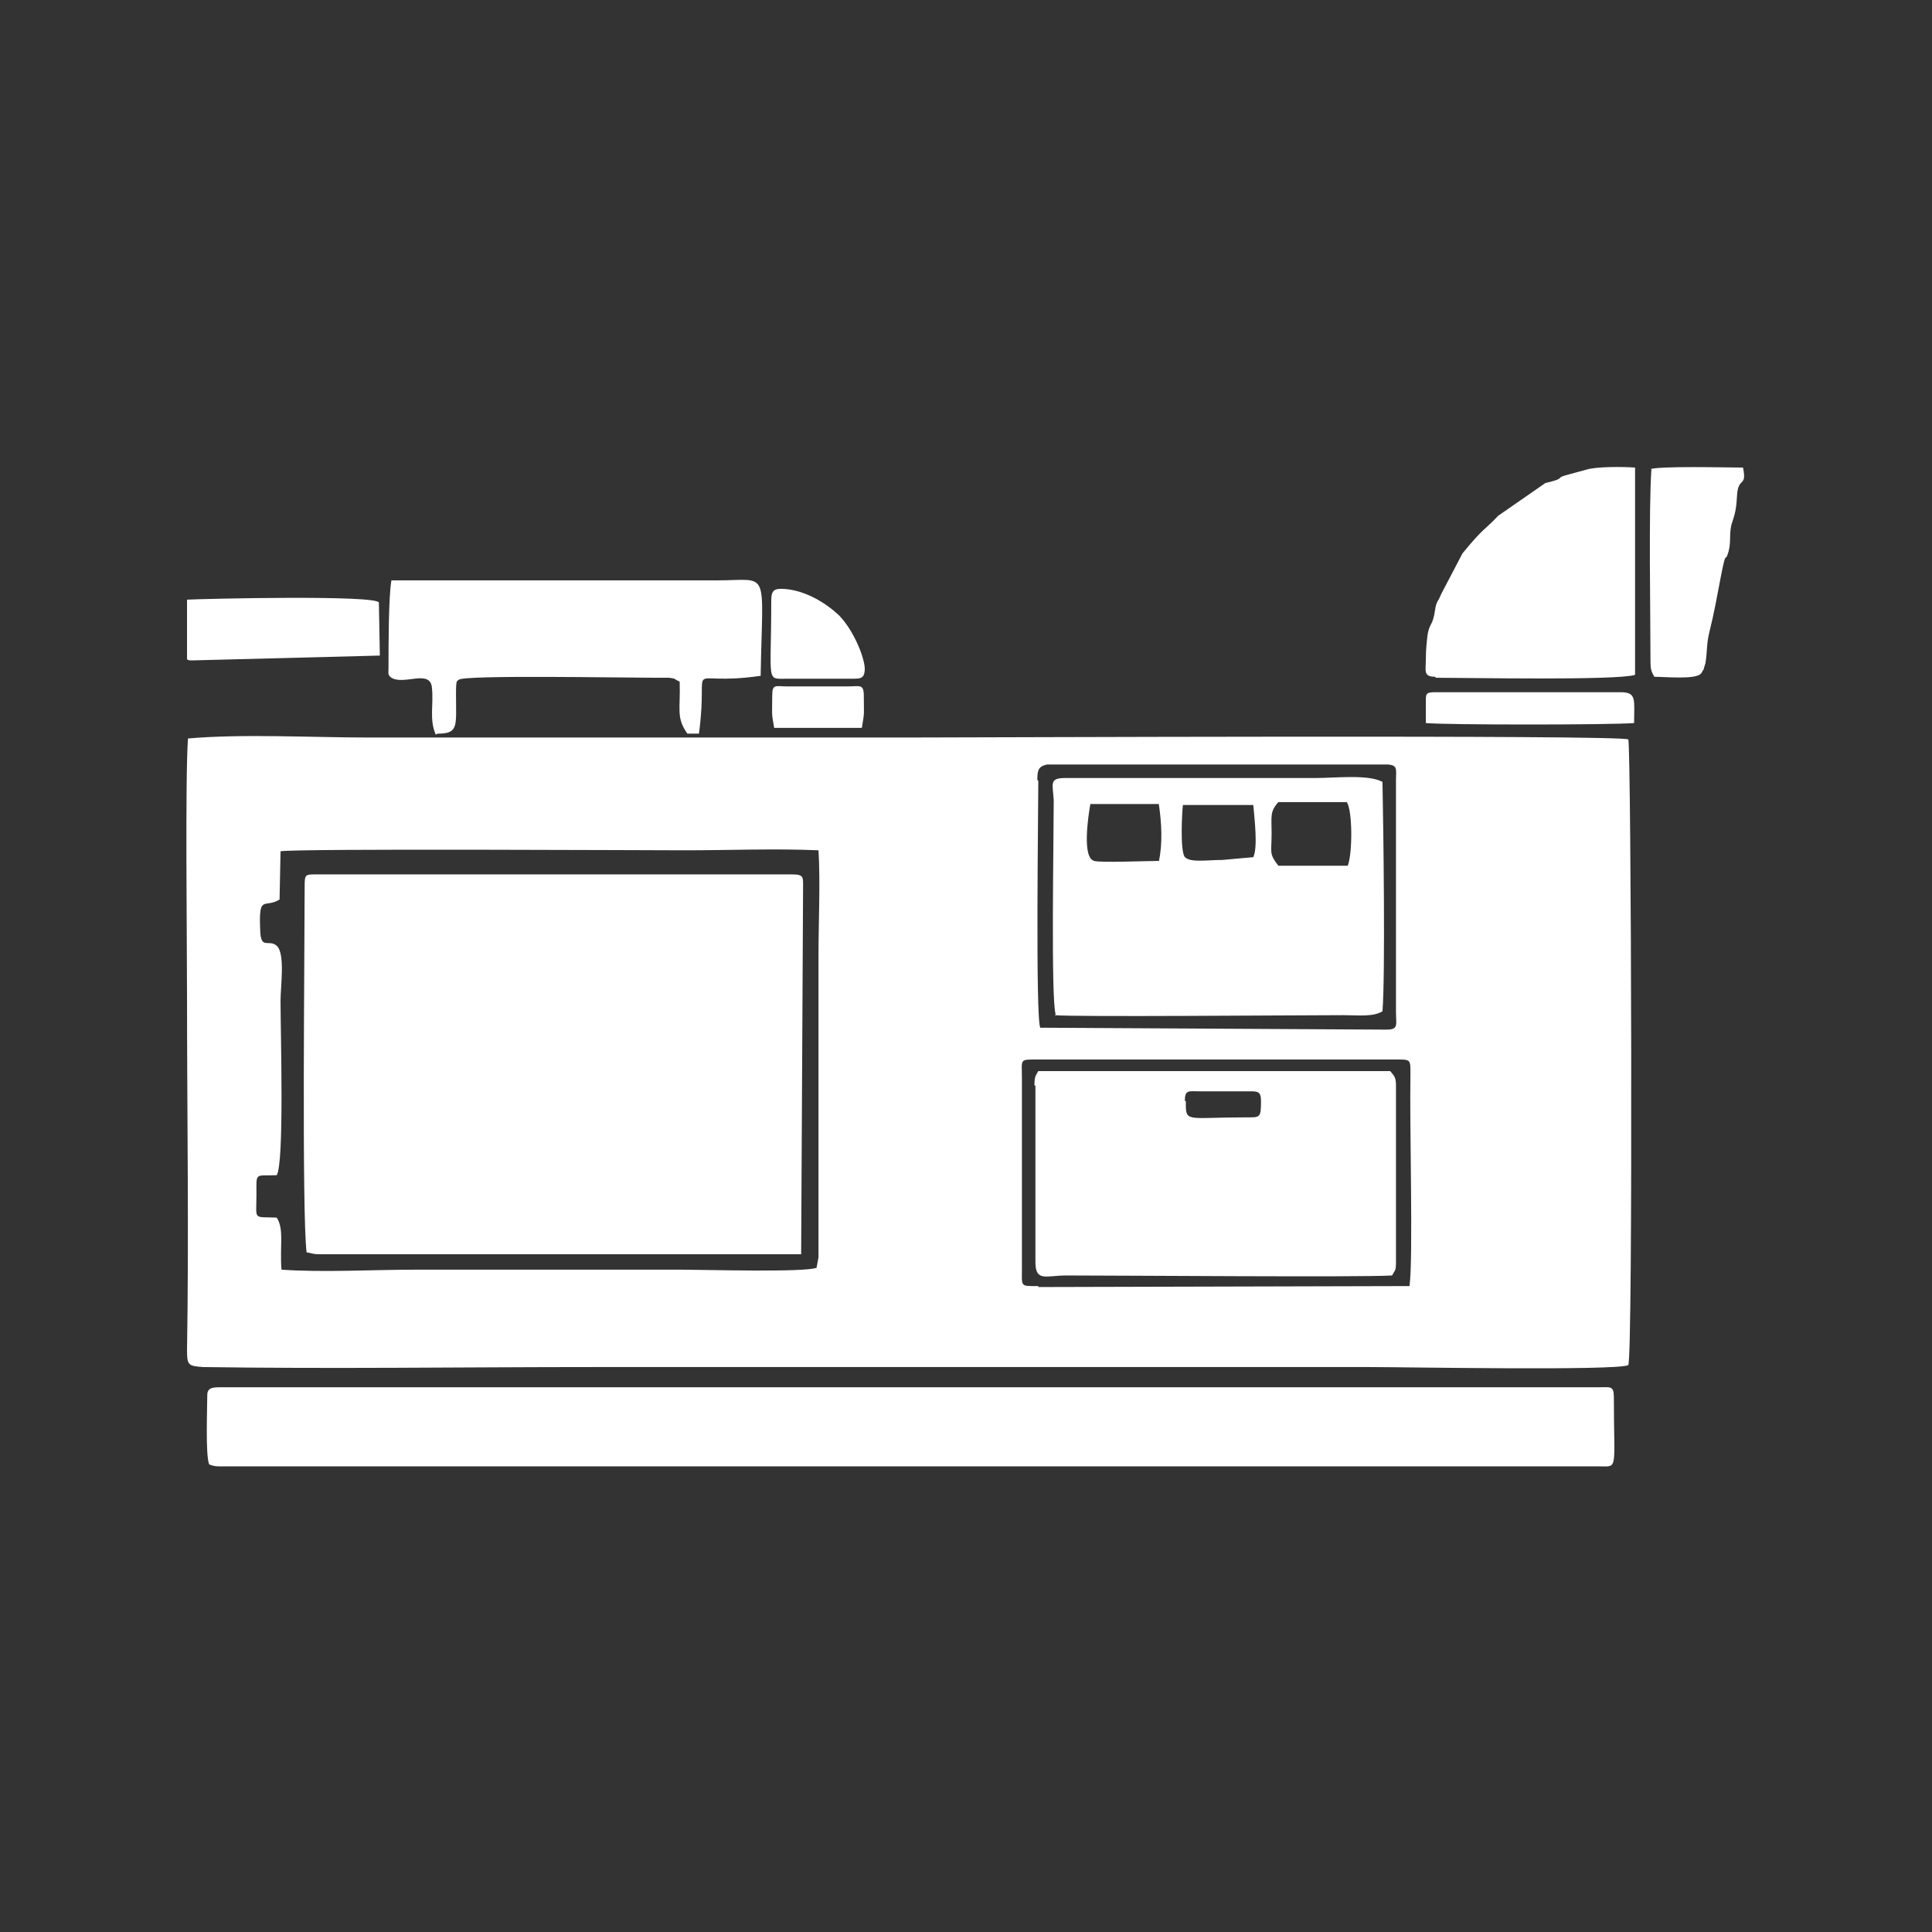 <?xml version="1.0" encoding="UTF-8"?>
<!DOCTYPE svg PUBLIC "-//W3C//DTD SVG 1.1//EN" "http://www.w3.org/Graphics/SVG/1.1/DTD/svg11.dtd">
<!-- Creator: CorelDRAW -->
<svg xmlns="http://www.w3.org/2000/svg" xml:space="preserve" width="1.586in" height="1.586in" version="1.1" style="shape-rendering:geometricPrecision; text-rendering:geometricPrecision; image-rendering:optimizeQuality; fill-rule:evenodd; clip-rule:evenodd"
viewBox="0 0 20.04 20.04"
 xmlns:xlink="http://www.w3.org/1999/xlink"
 xmlns:xodm="http://www.corel.com/coreldraw/odm/2003">
 <rect x="0" y="0" width="20.04" height="20.04" fill="#333333" stroke="none"/>
 <defs>
  <style type="text/css">
   <![CDATA[
    .fil1 {fill:none}
    .fil0 {fill:white}
   ]]>
  </style>
 </defs>
 <g id="Layer_x0020_1">
  <g id="_105553226255616">
   <path class="fil0" d="M16.89 14.16c0.05,-0.12 0.03,-6.41 -0,-6.49 -0.05,-0.05 -6.82,-0.02 -7.46,-0.02l-5.61 0c-0.59,0 -1.3,-0.04 -1.87,0.01 -0.03,0.4 -0.01,2.13 -0.01,2.67 0,1.2 0.02,2.47 -0,3.67 -0,0.16 0.01,0.17 0.17,0.18 1.31,0.02 2.72,-0 4.04,-0l8.06 0c0.35,0 2.56,0.04 2.68,-0.02zm-6.12 -0.81l3.85 -0.01c0.04,-0.26 0,-1.68 0.01,-2.18 0,-0.18 0.01,-0.17 -0.17,-0.17l-3.69 0c-0.2,0 -0.17,-0.01 -0.17,0.19l-0 1.98c-0,0.19 -0.02,0.18 0.17,0.18zm-0 -5.25c0,0.3 -0.03,2.45 0.02,2.56l3.59 0.02c0.13,0 0.1,-0.05 0.1,-0.18l0 -2.41c0,-0.11 0.02,-0.15 -0.08,-0.16l-3.54 0c-0.09,0.02 -0.1,0.06 -0.1,0.16zm-7.87 1.23c-0.16,0.1 -0.22,-0.07 -0.2,0.34 0.01,0.18 0.09,0.07 0.17,0.14 0.09,0.08 0.04,0.42 0.04,0.57 0,0.34 0.04,1.69 -0.04,1.81 -0.23,0.01 -0.21,-0.04 -0.21,0.21 0,0.26 -0.04,0.22 0.21,0.23 0.08,0.12 0.03,0.3 0.05,0.54 0.44,0.03 0.94,0 1.38,0 0.93,0 1.85,0 2.78,0 0.23,0 1.27,0.03 1.39,-0.02l0.02 -0.11c0,-0.04 -0,-0.09 -0,-0.14l-0 -2.99c0,-0.35 0.02,-0.76 -0,-1.09 -0.44,-0.02 -0.94,-0 -1.39,-0 -0.36,0 -4.02,-0.02 -4.19,0.01l-0.01 0.49z"/>
   <path class="fil0" d="M3.16 9.2c0,0.64 -0.03,3.37 0.02,3.79 0.06,0.01 0.07,0.02 0.13,0.02l5 -0 0.02 -3.8c0,-0.11 0.01,-0.14 -0.11,-0.14l-4.91 0c-0.15,0 -0.15,-0.01 -0.15,0.14z"/>
   <path class="fil0" d="M2.15 14.47c0,0.13 -0.02,0.63 0.02,0.72 0.03,0.01 0.05,0.02 0.1,0.02l14.31 0c0.21,0 0.16,0.06 0.16,-0.72 0,-0.12 -0.04,-0.1 -0.16,-0.1l-14.31 0c-0.07,0 -0.12,0.01 -0.12,0.08z"/>
   <path class="fil0" d="M10.94 10.53c0.17,0.02 2.56,0 3,0 0.15,0 0.3,0.02 0.4,-0.04 0.03,-0.37 0.01,-1.9 0,-2.38 -0.15,-0.08 -0.49,-0.04 -0.69,-0.04l-2.6 -0c-0.17,0 -0.13,0.06 -0.12,0.23 0,0.39 -0.03,2.08 0.02,2.22zm1.08 -1.59c0.04,-0.19 0.03,-0.4 -0,-0.6l-0.71 0c-0.02,0.11 -0.09,0.56 0.04,0.59 0.05,0.02 0.57,0 0.67,0zm0.98 -0.05c0.05,-0.1 0.01,-0.42 -0,-0.54l-0.73 0c-0.01,0.08 -0.03,0.48 0.02,0.54 0.06,0.06 0.22,0.03 0.39,0.03l0.33 -0.03zm0.26 0.09l0.72 0c0.05,-0.13 0.05,-0.57 -0.01,-0.66l-0.71 -0c-0.09,0.1 -0.07,0.15 -0.07,0.32 0,0.21 -0.03,0.21 0.07,0.34z"/>
   <path class="fil0" d="M10.74 11.26l0 1.83c0,0.21 0.11,0.14 0.32,0.14 0.57,-0 3.07,0.02 3.38,-0 0.03,-0.06 0.04,-0.04 0.04,-0.14l0 -1.83c0,-0.09 -0.02,-0.1 -0.06,-0.15l-3.65 0c-0.03,0.05 -0.04,0.06 -0.04,0.15zm1.56 0.16c0,0.23 -0.01,0.17 0.62,0.17 0.15,0 0.16,0.01 0.16,-0.17 0,-0.11 -0.04,-0.1 -0.16,-0.1l-0.47 0c-0.12,0 -0.16,-0.02 -0.16,0.1z"/>
   <path class="fil0" d="M4.54 7.61c0.22,0 0.19,-0.08 0.19,-0.41 -0,-0.16 0.01,-0.13 0.03,-0.15 0.06,-0.05 1.7,-0.02 2.03,-0.02 0.05,-0 0.11,-0 0.15,0 0.08,0.01 0.04,0.01 0.11,0.04 0.01,0.29 -0.04,0.37 0.08,0.54l0.12 -0c0.11,-0.82 -0.19,-0.48 0.64,-0.6 0.02,-1.13 0.1,-0.99 -0.45,-0.99l-3.38 0c-0.03,0.17 -0.03,0.67 -0.03,0.9 0,0.07 -0.01,0.08 0.03,0.11 0.13,0.08 0.4,-0.09 0.42,0.1 0.02,0.18 -0.03,0.33 0.04,0.49z"/>
   <path class="fil0" d="M14.89 7.03c0.32,0 1.89,0.03 2.07,-0.03l-0 -2.15c-0.13,-0.01 -0.4,-0.01 -0.5,0.02l-0.22 0.06c-0.11,0.03 0.01,0.03 -0.21,0.08l-0.49 0.34c-0.14,0.15 -0.15,0.12 -0.37,0.39l-0.22 0.42c-0.04,0.1 -0.05,0.06 -0.07,0.2 -0.02,0.12 -0.05,0.11 -0.07,0.21 -0.01,0.07 -0.02,0.17 -0.02,0.26 -0,0.13 -0.03,0.19 0.1,0.19z"/>
   <path class="fil0" d="M17.13 4.86c-0.03,0.42 -0.01,1.52 -0.01,2.01 0,0.07 0.01,0.1 0.04,0.15 0.11,0 0.42,0.03 0.48,-0.03 0,-0 0.01,-0.01 0.01,-0.01l0.01 -0.02c0,-0 0,-0.01 0.01,-0.01 0,-0.01 0.02,-0.07 0.02,-0.07 0.02,-0.12 0.01,-0.2 0.04,-0.32 0.05,-0.2 0.08,-0.37 0.12,-0.58 0.06,-0.31 0.04,-0.12 0.08,-0.26 0.03,-0.11 0,-0.2 0.04,-0.31 0.04,-0.12 0.04,-0.16 0.05,-0.3 0.02,-0.16 0.1,-0.06 0.06,-0.26 -0.14,-0 -0.91,-0.02 -0.97,0.02z"/>
   <path class="fil0" d="M1.94 6.84c0.03,0.01 0.01,0.01 0.06,0.01l1.94 -0.05 -0.01 -0.55c-0.03,-0.08 -1.8,-0.04 -1.99,-0.03l-0 0.61z"/>
   <path class="fil0" d="M8 6.23c0,0.87 -0.06,0.81 0.17,0.81l0.64 0c0.11,0 0.16,0.01 0.16,-0.11 -0.01,-0.14 -0.13,-0.41 -0.27,-0.55 -0.14,-0.13 -0.34,-0.25 -0.55,-0.27 -0.12,-0.01 -0.15,0.01 -0.15,0.12z"/>
   <path class="fil0" d="M14.79 7.3l0 0.2c0.21,0.02 1.91,0.02 2.16,-0 0,-0.24 0.03,-0.32 -0.14,-0.32l-1.92 0c-0.11,0 -0.1,0.02 -0.1,0.12z"/>
   <path class="fil0" d="M8.01 7.22c0,0.2 -0.01,0.16 0.02,0.33l0.91 -0c0.03,-0.18 0.02,-0.13 0.02,-0.33 0,-0.13 -0.04,-0.1 -0.17,-0.1l-0.62 0c-0.13,0 -0.16,-0.03 -0.16,0.1z"/>
  </g>
  <rect class="fil1" x="-0" y="-0" width="20.04" height="20.04"/>
 </g>
</svg>
